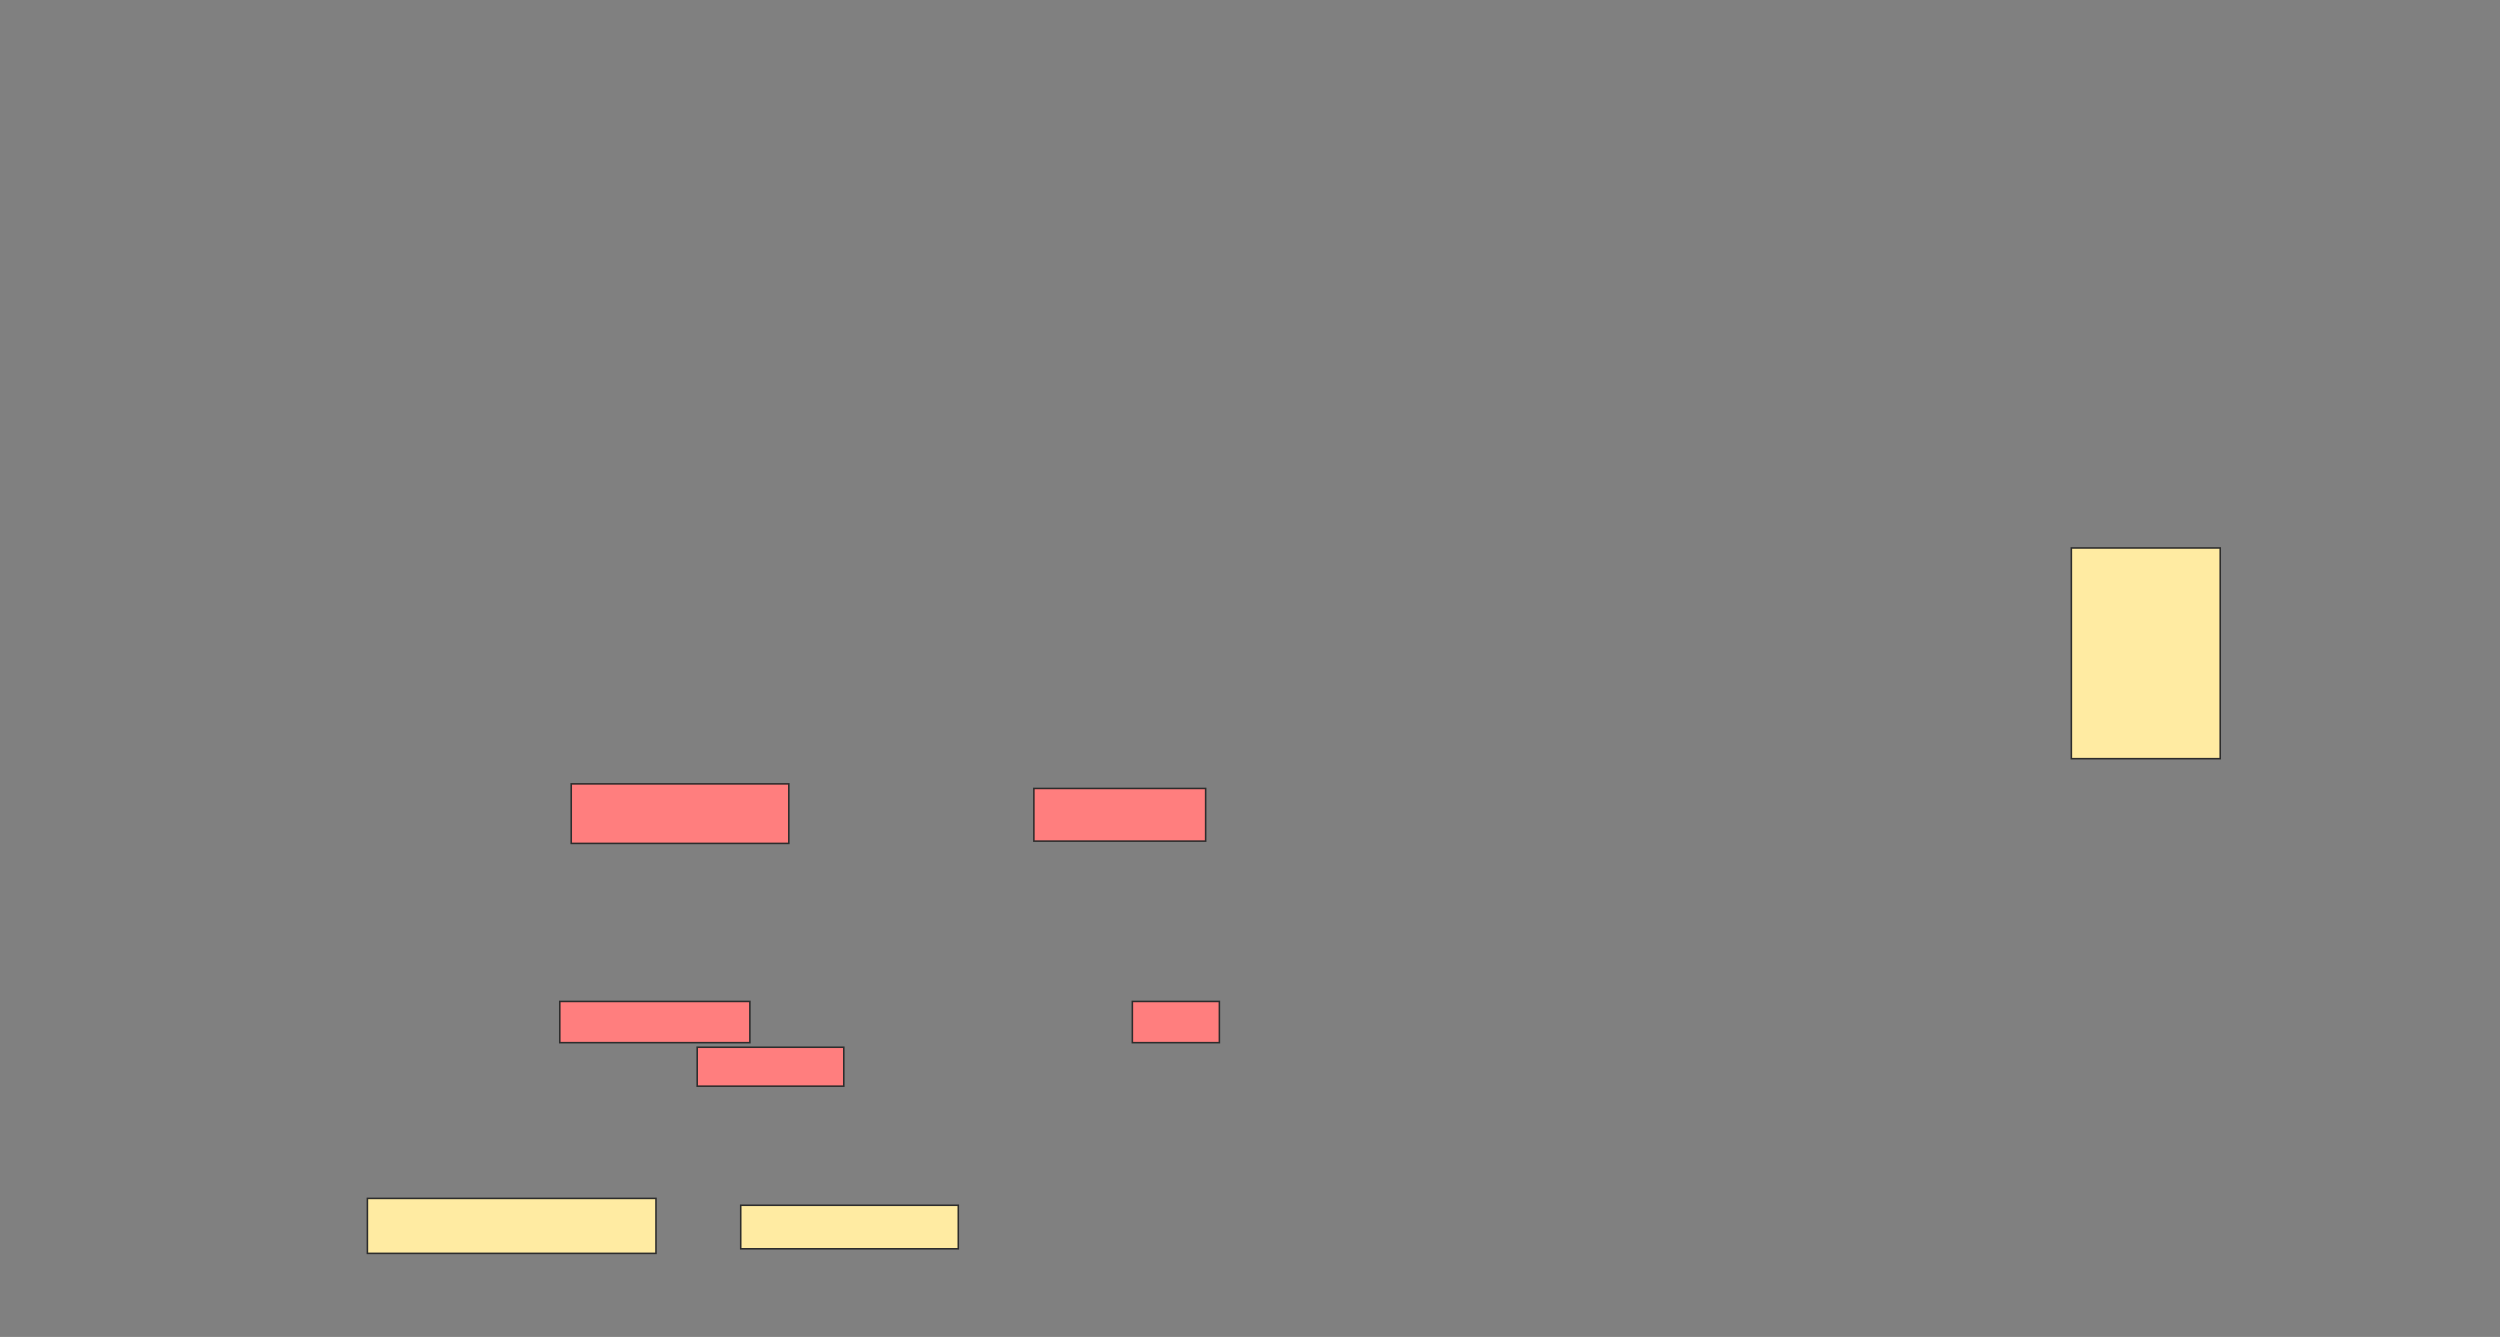 <svg xmlns="http://www.w3.org/2000/svg" width="1582" height="846">
 <rect width="100%" height="100%" fill="#808080" stroke="none"/>
 <!-- Created with Image Occlusion Enhanced -->
 <g>
  <title>Labels</title>
 </g>
 <g>
  <title>Masks</title>
  <rect id="321974202ece4ea5bbedb839ff703c29-ao-1" height="133.333" width="94.203" y="346.754" x="1310.754" stroke="#2D2D2D" fill="#FFEBA2"/>
  <g id="321974202ece4ea5bbedb839ff703c29-ao-2">
   <rect height="34.783" width="182.609" y="758.348" x="232.493" stroke="#2D2D2D" fill="#FFEBA2"/>
   <rect height="27.536" width="137.681" y="762.696" x="468.725" stroke="#2D2D2D" fill="#FFEBA2"/>
  </g>
  <g id="321974202ece4ea5bbedb839ff703c29-ao-3" class="qshape">
   <g class="qshape">
    <rect height="26.087" width="120.29" y="633.71" x="354.232" stroke="#2D2D2D" fill="#FF7E7E" class="qshape"/>
    <rect height="26.087" width="55.072" y="633.71" x="716.551" stroke="#2D2D2D" fill="#FF7E7E" class="qshape"/>
    <rect height="24.638" width="92.754" y="662.696" x="441.188" stroke="#2D2D2D" fill="#FF7E7E" class="qshape"/>
   </g>
   <g class="qshape">
    <rect height="37.681" width="137.681" y="496.029" x="361.478" stroke="#2D2D2D" fill="#FF7E7E" class="qshape"/>
    <rect height="33.333" width="108.696" y="498.928" x="654.232" stroke="#2D2D2D" fill="#FF7E7E" class="qshape"/>
   </g>
  </g>
 </g>
</svg>